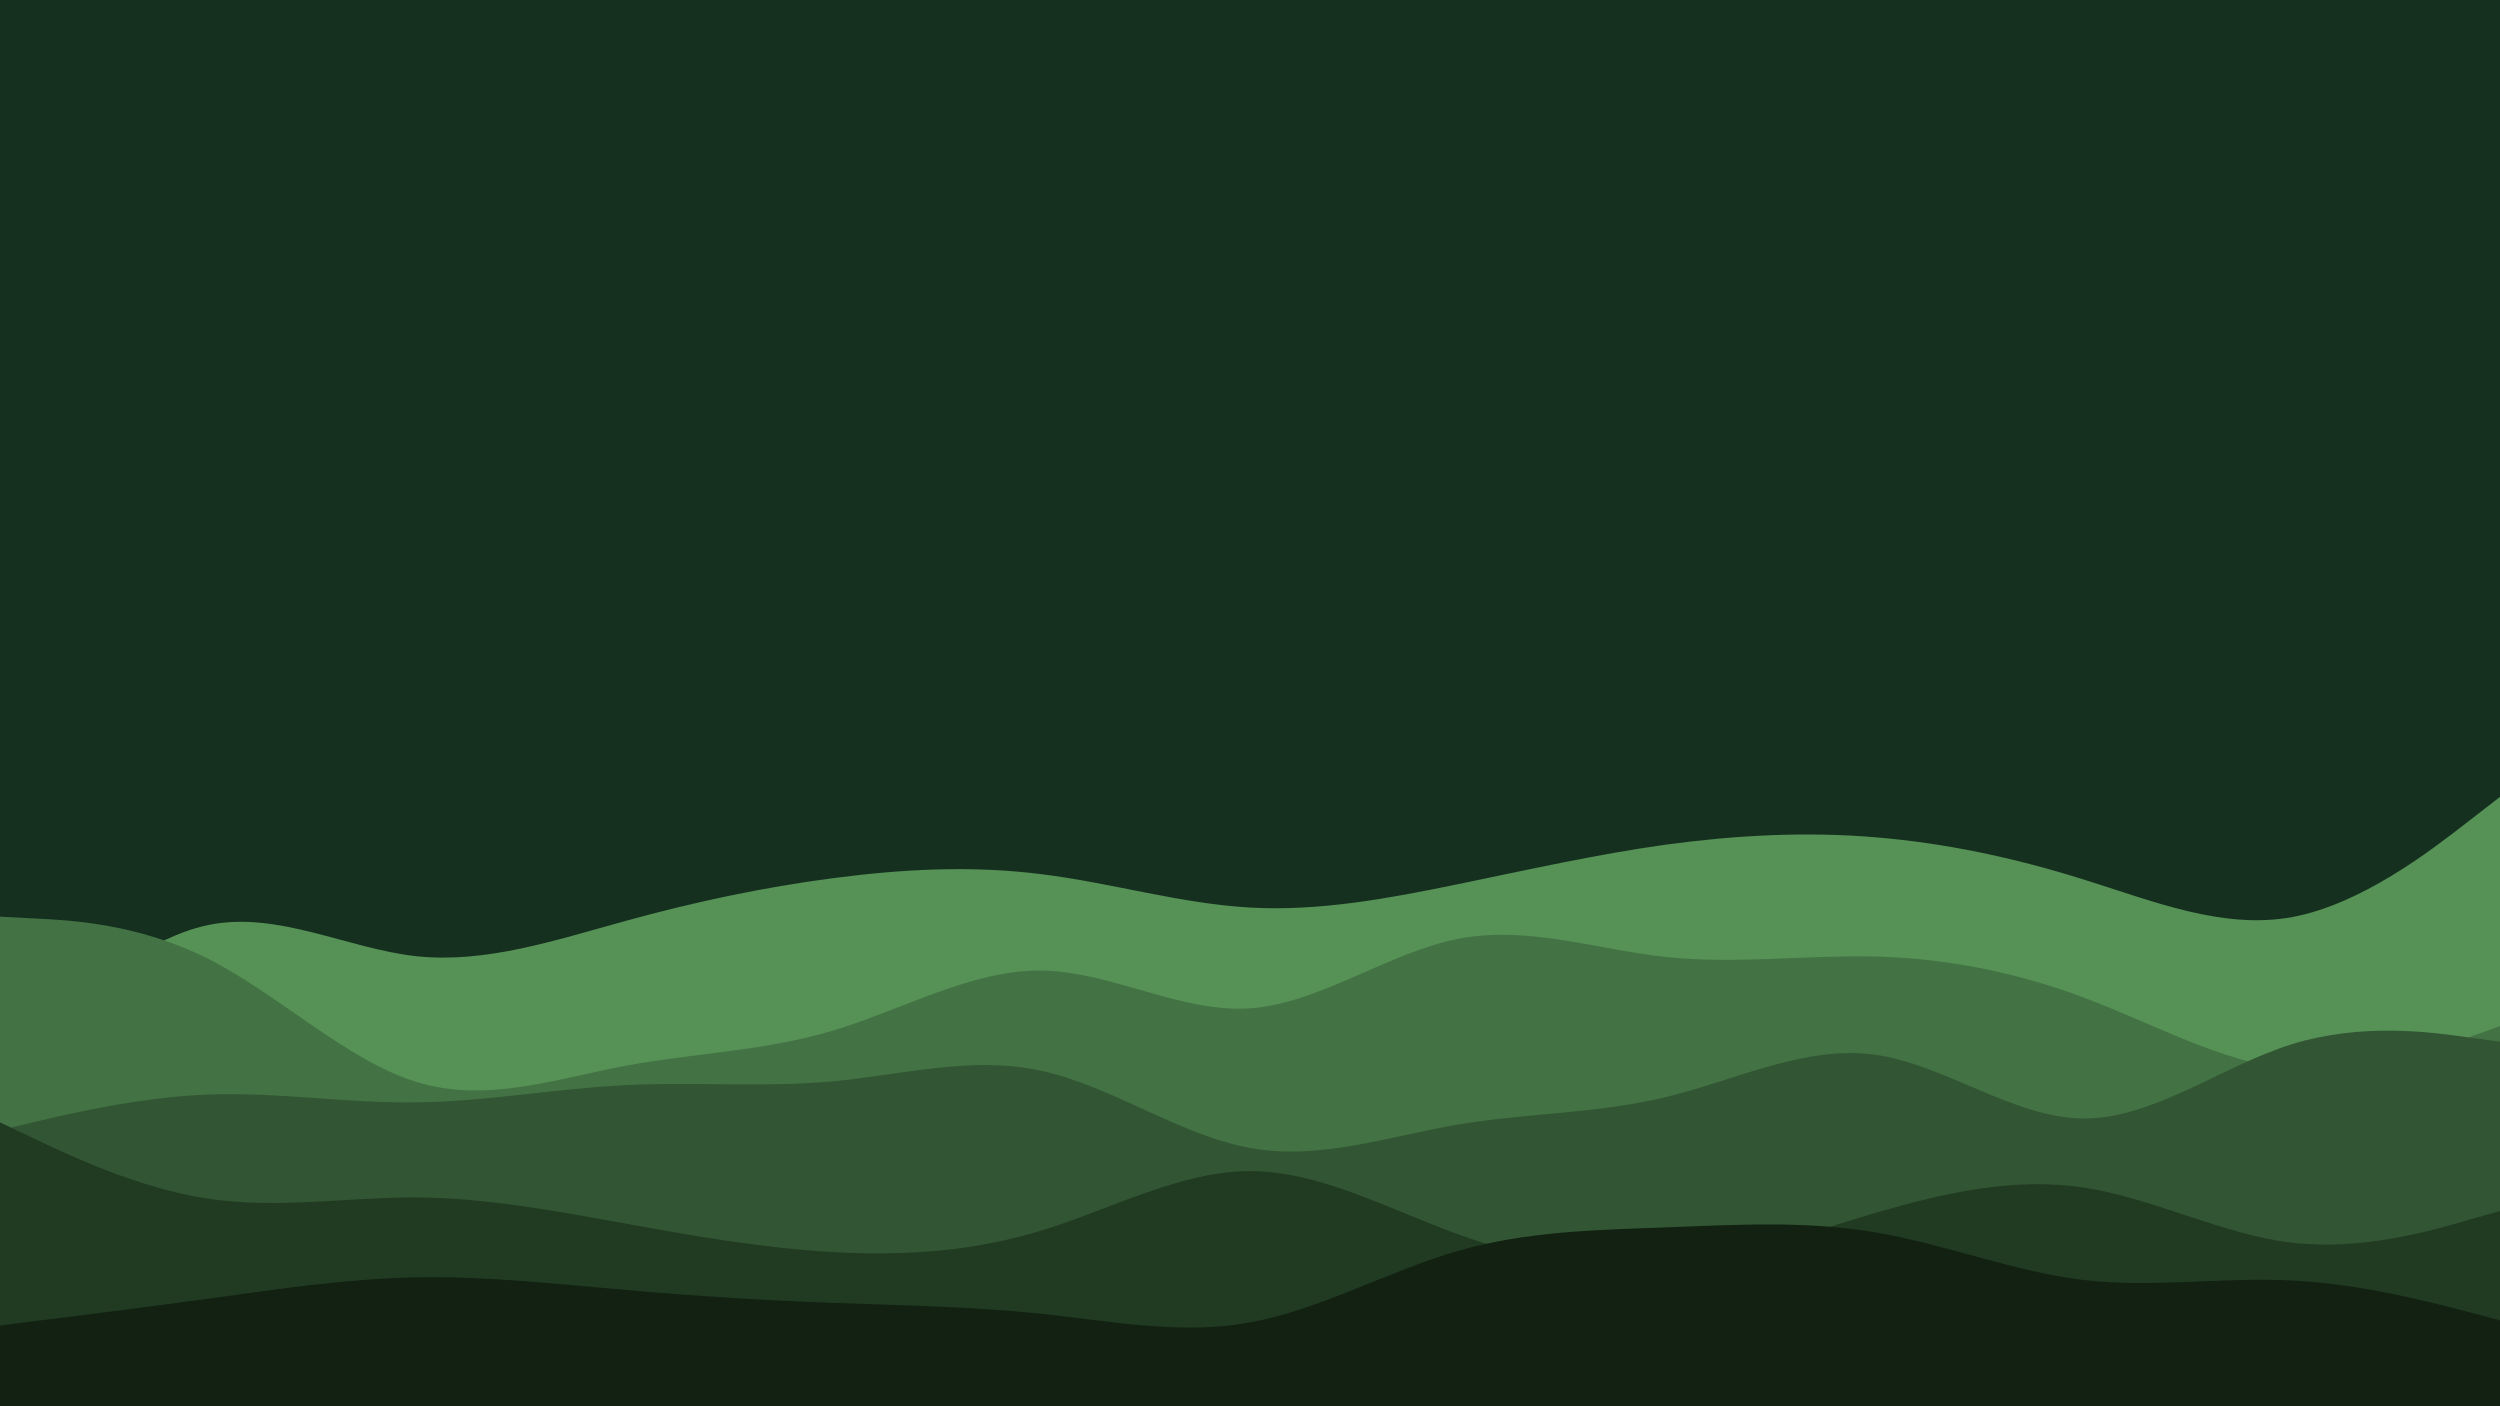 <svg id="visual" viewBox="0 0 960 540" width="960" height="540" xmlns="http://www.w3.org/2000/svg" xmlns:xlink="http://www.w3.org/1999/xlink" version="1.1"><rect x="0" y="0" width="960" height="540" fill="#163020"></rect><path d="M0 412L13.3 399.2C26.7 386.3 53.3 360.7 80 355.2C106.7 349.7 133.3 364.3 160 367.2C186.7 370 213.3 361 240 353.7C266.7 346.3 293.3 340.7 320 337.2C346.7 333.7 373.3 332.3 400 335.7C426.7 339 453.3 347 480 348.5C506.7 350 533.3 345 560 339.5C586.7 334 613.3 328 640 324.3C666.7 320.7 693.3 319.3 720 321.5C746.7 323.7 773.3 329.3 800 337.7C826.7 346 853.3 357 880 352.2C906.7 347.3 933.3 326.7 946.7 316.3L960 306L960 541L946.7 541C933.3 541 906.7 541 880 541C853.3 541 826.7 541 800 541C773.3 541 746.7 541 720 541C693.3 541 666.7 541 640 541C613.3 541 586.7 541 560 541C533.3 541 506.7 541 480 541C453.3 541 426.7 541 400 541C373.3 541 346.7 541 320 541C293.3 541 266.7 541 240 541C213.3 541 186.7 541 160 541C133.3 541 106.7 541 80 541C53.3 541 26.7 541 13.3 541L0 541Z" fill="#569156"></path><path d="M0 352L13.3 352.7C26.7 353.3 53.3 354.7 80 368.2C106.7 381.7 133.3 407.3 160 415.5C186.7 423.7 213.3 414.3 240 409.3C266.7 404.3 293.3 403.7 320 395.7C346.7 387.7 373.3 372.3 400 372.7C426.7 373 453.3 389 480 387.2C506.7 385.3 533.3 365.7 560 360.5C586.7 355.3 613.3 364.7 640 367.5C666.7 370.3 693.3 366.7 720 367.3C746.7 368 773.3 373 800 383C826.7 393 853.3 408 880 410.7C906.7 413.3 933.3 403.7 946.7 398.8L960 394L960 541L946.7 541C933.3 541 906.7 541 880 541C853.3 541 826.7 541 800 541C773.3 541 746.7 541 720 541C693.3 541 666.7 541 640 541C613.3 541 586.7 541 560 541C533.3 541 506.7 541 480 541C453.3 541 426.7 541 400 541C373.3 541 346.7 541 320 541C293.3 541 266.7 541 240 541C213.3 541 186.7 541 160 541C133.3 541 106.7 541 80 541C53.3 541 26.7 541 13.3 541L0 541Z" fill="#437344"></path><path d="M0 434L13.3 430.8C26.7 427.7 53.3 421.3 80 420.3C106.7 419.3 133.3 423.7 160 423.3C186.7 423 213.3 418 240 416.7C266.7 415.3 293.3 417.7 320 415.2C346.7 412.7 373.3 405.3 400 411.2C426.7 417 453.3 436 480 440.8C506.7 445.7 533.3 436.3 560 431.8C586.7 427.3 613.3 427.7 640 421.2C666.7 414.7 693.3 401.3 720 405C746.7 408.7 773.3 429.3 800 429.5C826.7 429.7 853.3 409.3 880 401C906.7 392.7 933.3 396.3 946.7 398.2L960 400L960 541L946.7 541C933.3 541 906.7 541 880 541C853.3 541 826.7 541 800 541C773.3 541 746.7 541 720 541C693.3 541 666.7 541 640 541C613.3 541 586.7 541 560 541C533.3 541 506.7 541 480 541C453.3 541 426.7 541 400 541C373.3 541 346.7 541 320 541C293.3 541 266.7 541 240 541C213.3 541 186.7 541 160 541C133.3 541 106.7 541 80 541C53.3 541 26.7 541 13.3 541L0 541Z" fill="#325633"></path><path d="M0 431L13.3 437.3C26.7 443.7 53.3 456.3 80 460.3C106.7 464.3 133.3 459.7 160 459.8C186.7 460 213.3 465 240 469.8C266.7 474.7 293.3 479.3 320 480.8C346.7 482.3 373.3 480.7 400 472.5C426.7 464.3 453.3 449.7 480 449.7C506.7 449.7 533.3 464.3 560 474C586.7 483.7 613.3 488.3 640 485.8C666.7 483.3 693.3 473.7 720 465.8C746.7 458 773.3 452 800 456C826.7 460 853.3 474 880 477.2C906.7 480.3 933.3 472.7 946.7 468.8L960 465L960 541L946.7 541C933.3 541 906.7 541 880 541C853.3 541 826.7 541 800 541C773.3 541 746.7 541 720 541C693.3 541 666.7 541 640 541C613.3 541 586.7 541 560 541C533.3 541 506.7 541 480 541C453.3 541 426.7 541 400 541C373.3 541 346.7 541 320 541C293.3 541 266.7 541 240 541C213.3 541 186.7 541 160 541C133.3 541 106.7 541 80 541C53.3 541 26.7 541 13.3 541L0 541Z" fill="#213b22"></path><path d="M0 509L13.3 507.3C26.7 505.7 53.3 502.3 80 498.7C106.7 495 133.3 491 160 490.5C186.7 490 213.3 493 240 495.3C266.7 497.7 293.3 499.3 320 500.3C346.7 501.3 373.3 501.7 400 504.5C426.7 507.3 453.3 512.7 480 507.8C506.7 503 533.3 488 560 480.3C586.7 472.7 613.3 472.3 640 471.3C666.7 470.3 693.3 468.7 720 473.2C746.7 477.7 773.3 488.3 800 491.5C826.7 494.7 853.3 490.3 880 491.7C906.7 493 933.3 500 946.7 503.5L960 507L960 541L946.7 541C933.3 541 906.7 541 880 541C853.3 541 826.7 541 800 541C773.3 541 746.7 541 720 541C693.3 541 666.7 541 640 541C613.3 541 586.7 541 560 541C533.3 541 506.7 541 480 541C453.3 541 426.7 541 400 541C373.3 541 346.7 541 320 541C293.3 541 266.7 541 240 541C213.3 541 186.7 541 160 541C133.3 541 106.7 541 80 541C53.3 541 26.7 541 13.3 541L0 541Z" fill="#122112"></path></svg>